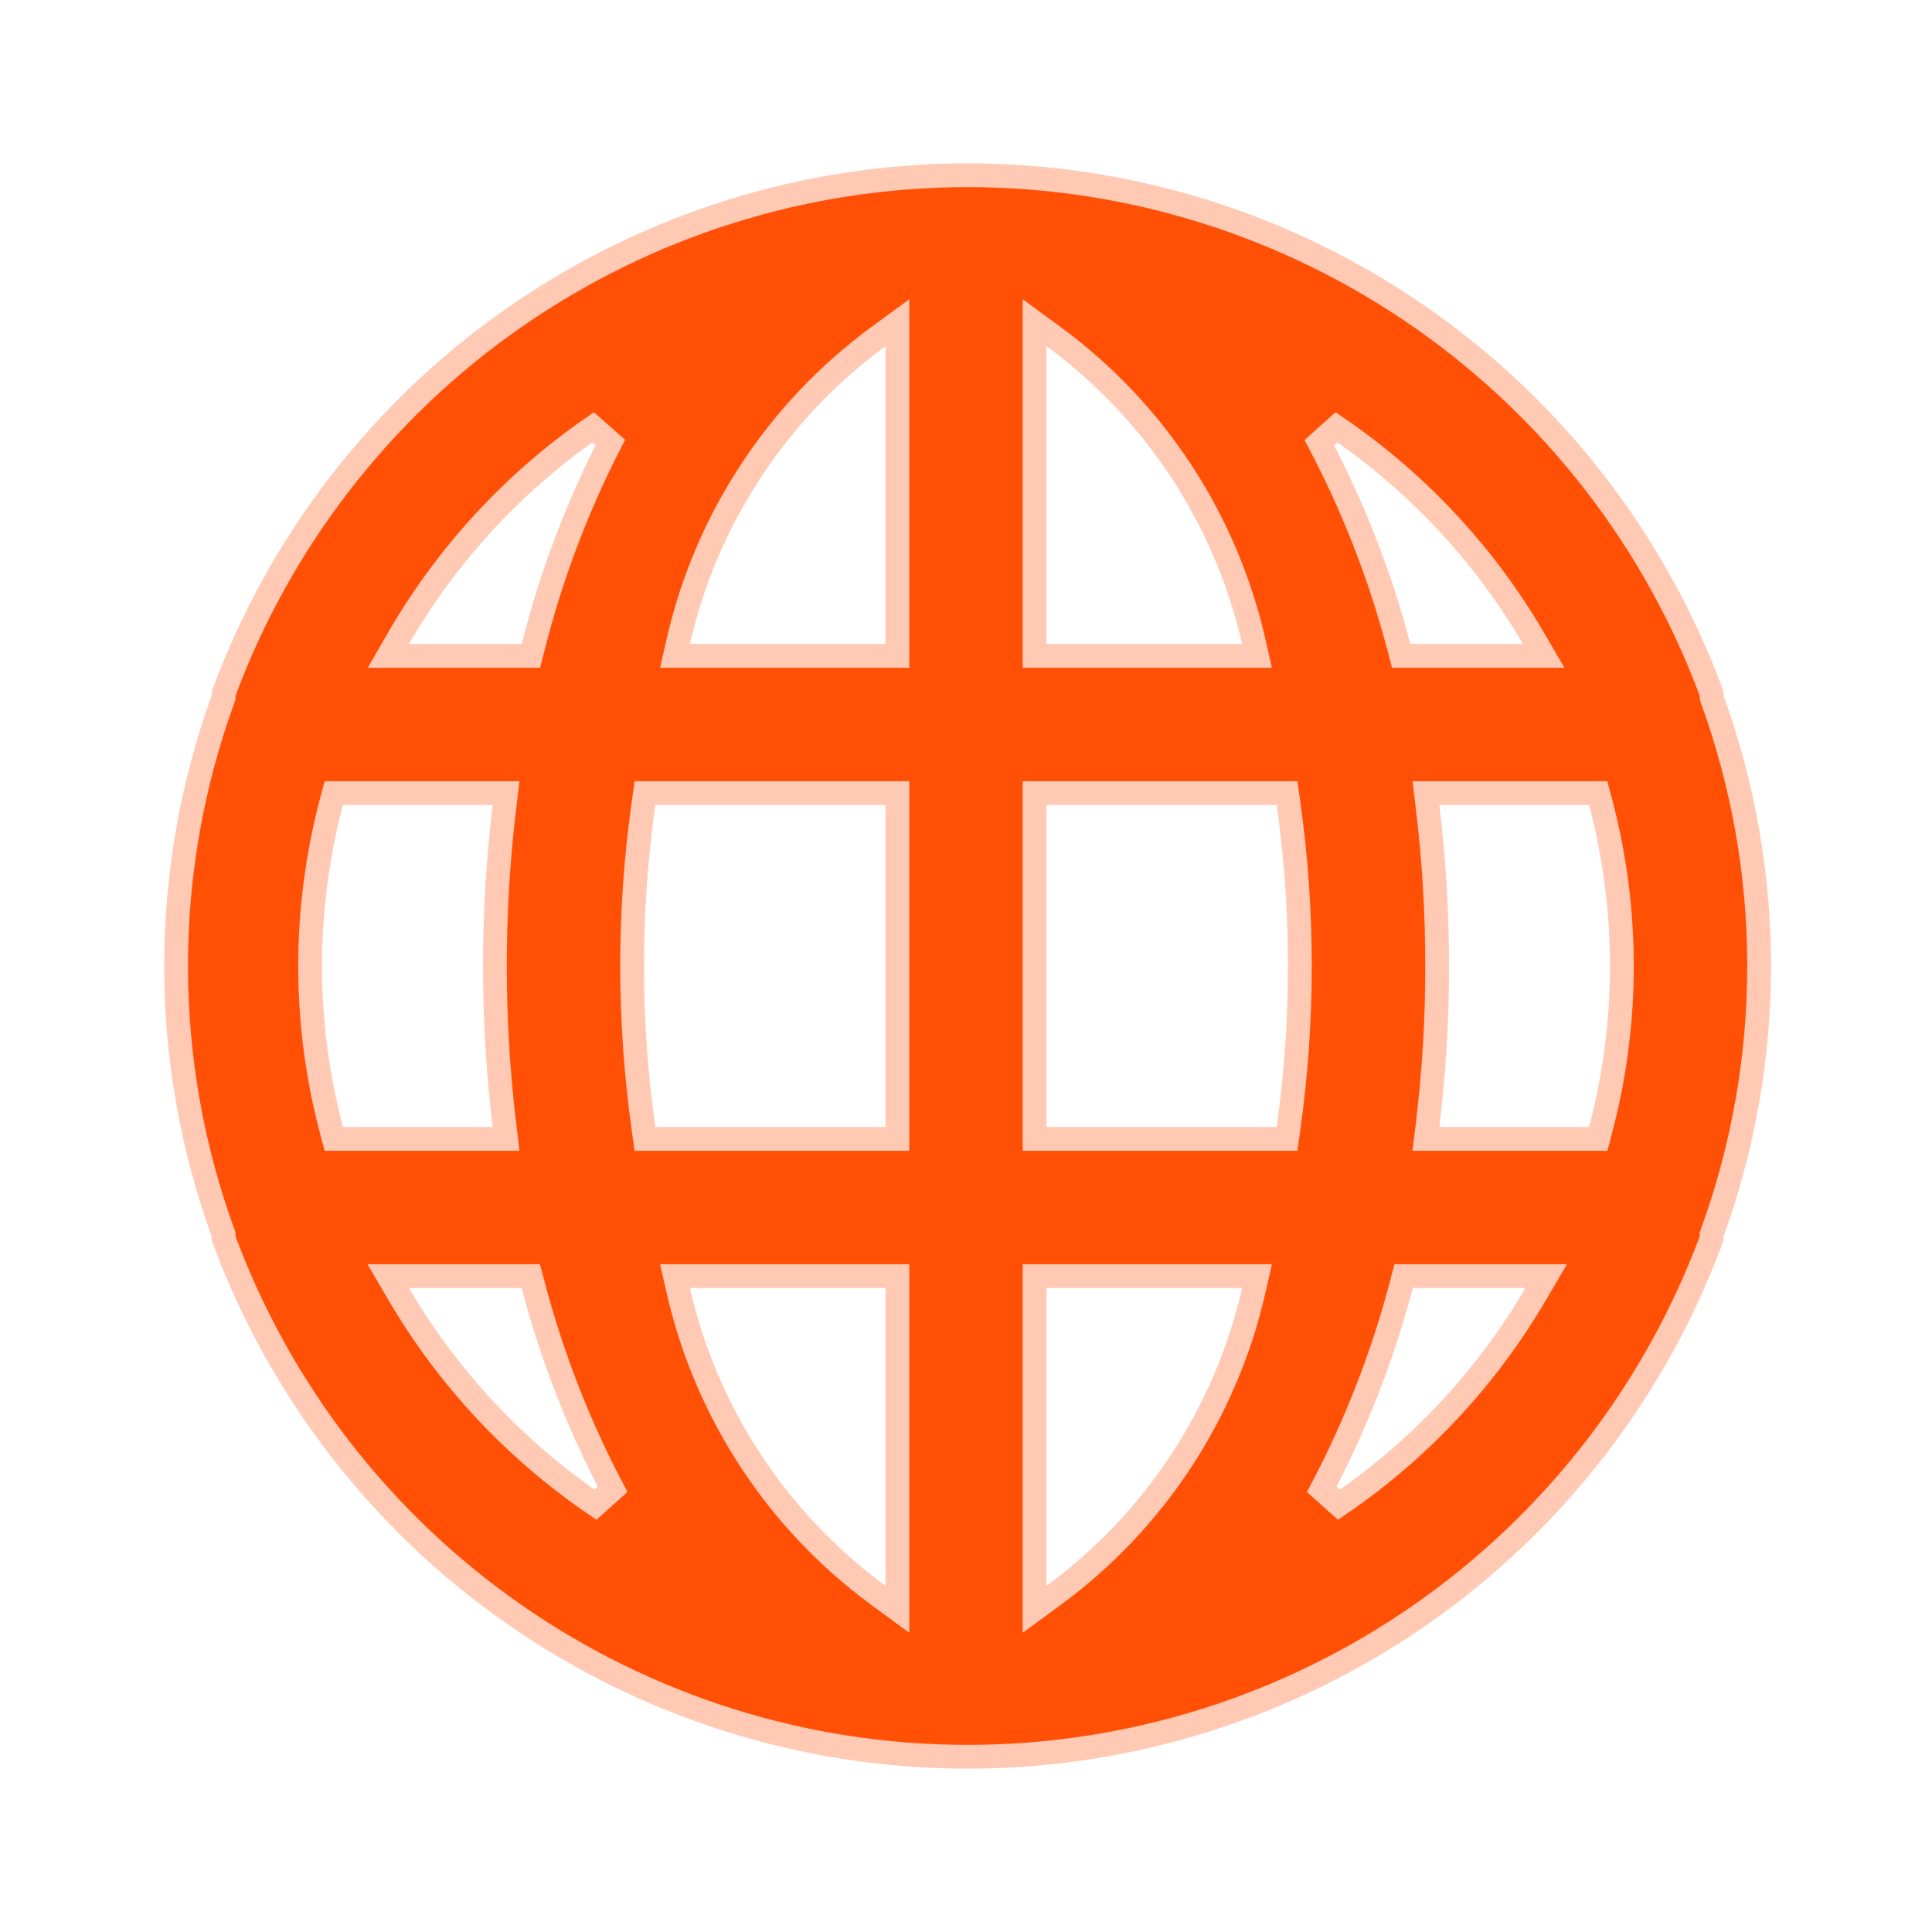 <svg width="65" height="65" viewBox="0 0 65 65" fill="none" xmlns="http://www.w3.org/2000/svg">
<path d="M57.586 23.4V23.47L57.609 23.536C59.709 29.328 59.709 35.672 57.609 41.464L57.586 41.53V41.6V41.664C55.7 46.769 52.299 51.176 47.837 54.294C43.356 57.425 38.021 59.104 32.554 59.104C27.087 59.104 21.753 57.425 17.271 54.294C12.809 51.176 9.408 46.769 7.523 41.664V41.6V41.53L7.499 41.464C5.4 35.672 5.4 29.328 7.499 23.536L7.523 23.47V23.4V23.336C9.408 18.231 12.809 13.823 17.271 10.706C21.753 7.575 27.087 5.896 32.554 5.896C38.021 5.896 43.356 7.575 47.837 10.706C52.299 13.823 55.7 18.231 57.586 23.336V23.4ZM11.151 38.019L11.23 38.317H11.538H16.575H17.026L16.972 37.869C16.543 34.302 16.543 30.697 16.972 27.131L17.026 26.683H16.575H11.538H11.23L11.151 26.981C10.194 30.598 10.194 34.402 11.151 38.019ZM13.758 42.933H13.061L13.413 43.535C15.067 46.36 17.328 48.782 20.033 50.624L20.612 50.107C19.462 47.924 18.565 45.617 17.937 43.231L17.858 42.933H17.55H13.758ZM17.55 22.067H17.861L17.938 21.765C18.54 19.382 19.411 17.075 20.533 14.889L19.95 14.377C17.274 16.229 15.042 18.65 13.412 21.466L13.065 22.067H13.758H17.55ZM29.555 53.677L30.192 54.144V53.354V43.333V42.933H29.792H23.21H22.709L22.82 43.422C23.761 47.538 26.151 51.179 29.555 53.677ZM29.792 38.317H30.192V37.917V27.083V26.683H29.792H22.046H21.698L21.65 27.028C21.139 30.658 21.139 34.342 21.65 37.972L21.698 38.317H22.046H29.792ZM29.792 22.067H30.192V21.667V11.646V10.856L29.555 11.323C26.151 13.821 23.761 17.461 22.82 21.578L22.709 22.067H23.21H29.792ZM51.242 22.067H51.939L51.587 21.465C49.933 18.64 47.672 16.218 44.967 14.376L44.388 14.893C45.538 17.076 46.435 19.382 47.063 21.768L47.142 22.067H47.45H51.242ZM35.445 11.323L34.808 10.856V11.646V21.667V22.067H35.208H41.79H42.291L42.18 21.578C41.24 17.461 38.849 13.821 35.445 11.323ZM34.808 53.354V54.144L35.445 53.677C38.849 51.179 41.24 47.538 42.18 43.422L42.291 42.933H41.79H35.208H34.808V43.333V53.354ZM42.954 38.317H43.302L43.35 37.972C43.861 34.342 43.861 30.658 43.35 27.028L43.302 26.683H42.954H35.208H34.808V27.083V37.917V38.317H35.208H42.954ZM44.469 50.107L45.048 50.624C47.753 48.782 50.015 46.36 51.668 43.535L52.021 42.933H51.323H47.531H47.223L47.145 43.231C46.517 45.617 45.619 47.924 44.469 50.107ZM53.463 38.317H53.77L53.849 38.019C54.806 34.402 54.806 30.598 53.849 26.981L53.77 26.683H53.463H48.425H47.973L48.028 27.132C48.245 28.913 48.353 30.705 48.35 32.499L48.35 32.501C48.354 34.295 48.246 36.087 48.028 37.868L47.973 38.317H48.425H53.463Z" fill="#FF5005" stroke="#FFC9B3" stroke-width="0.8"/>
</svg>

